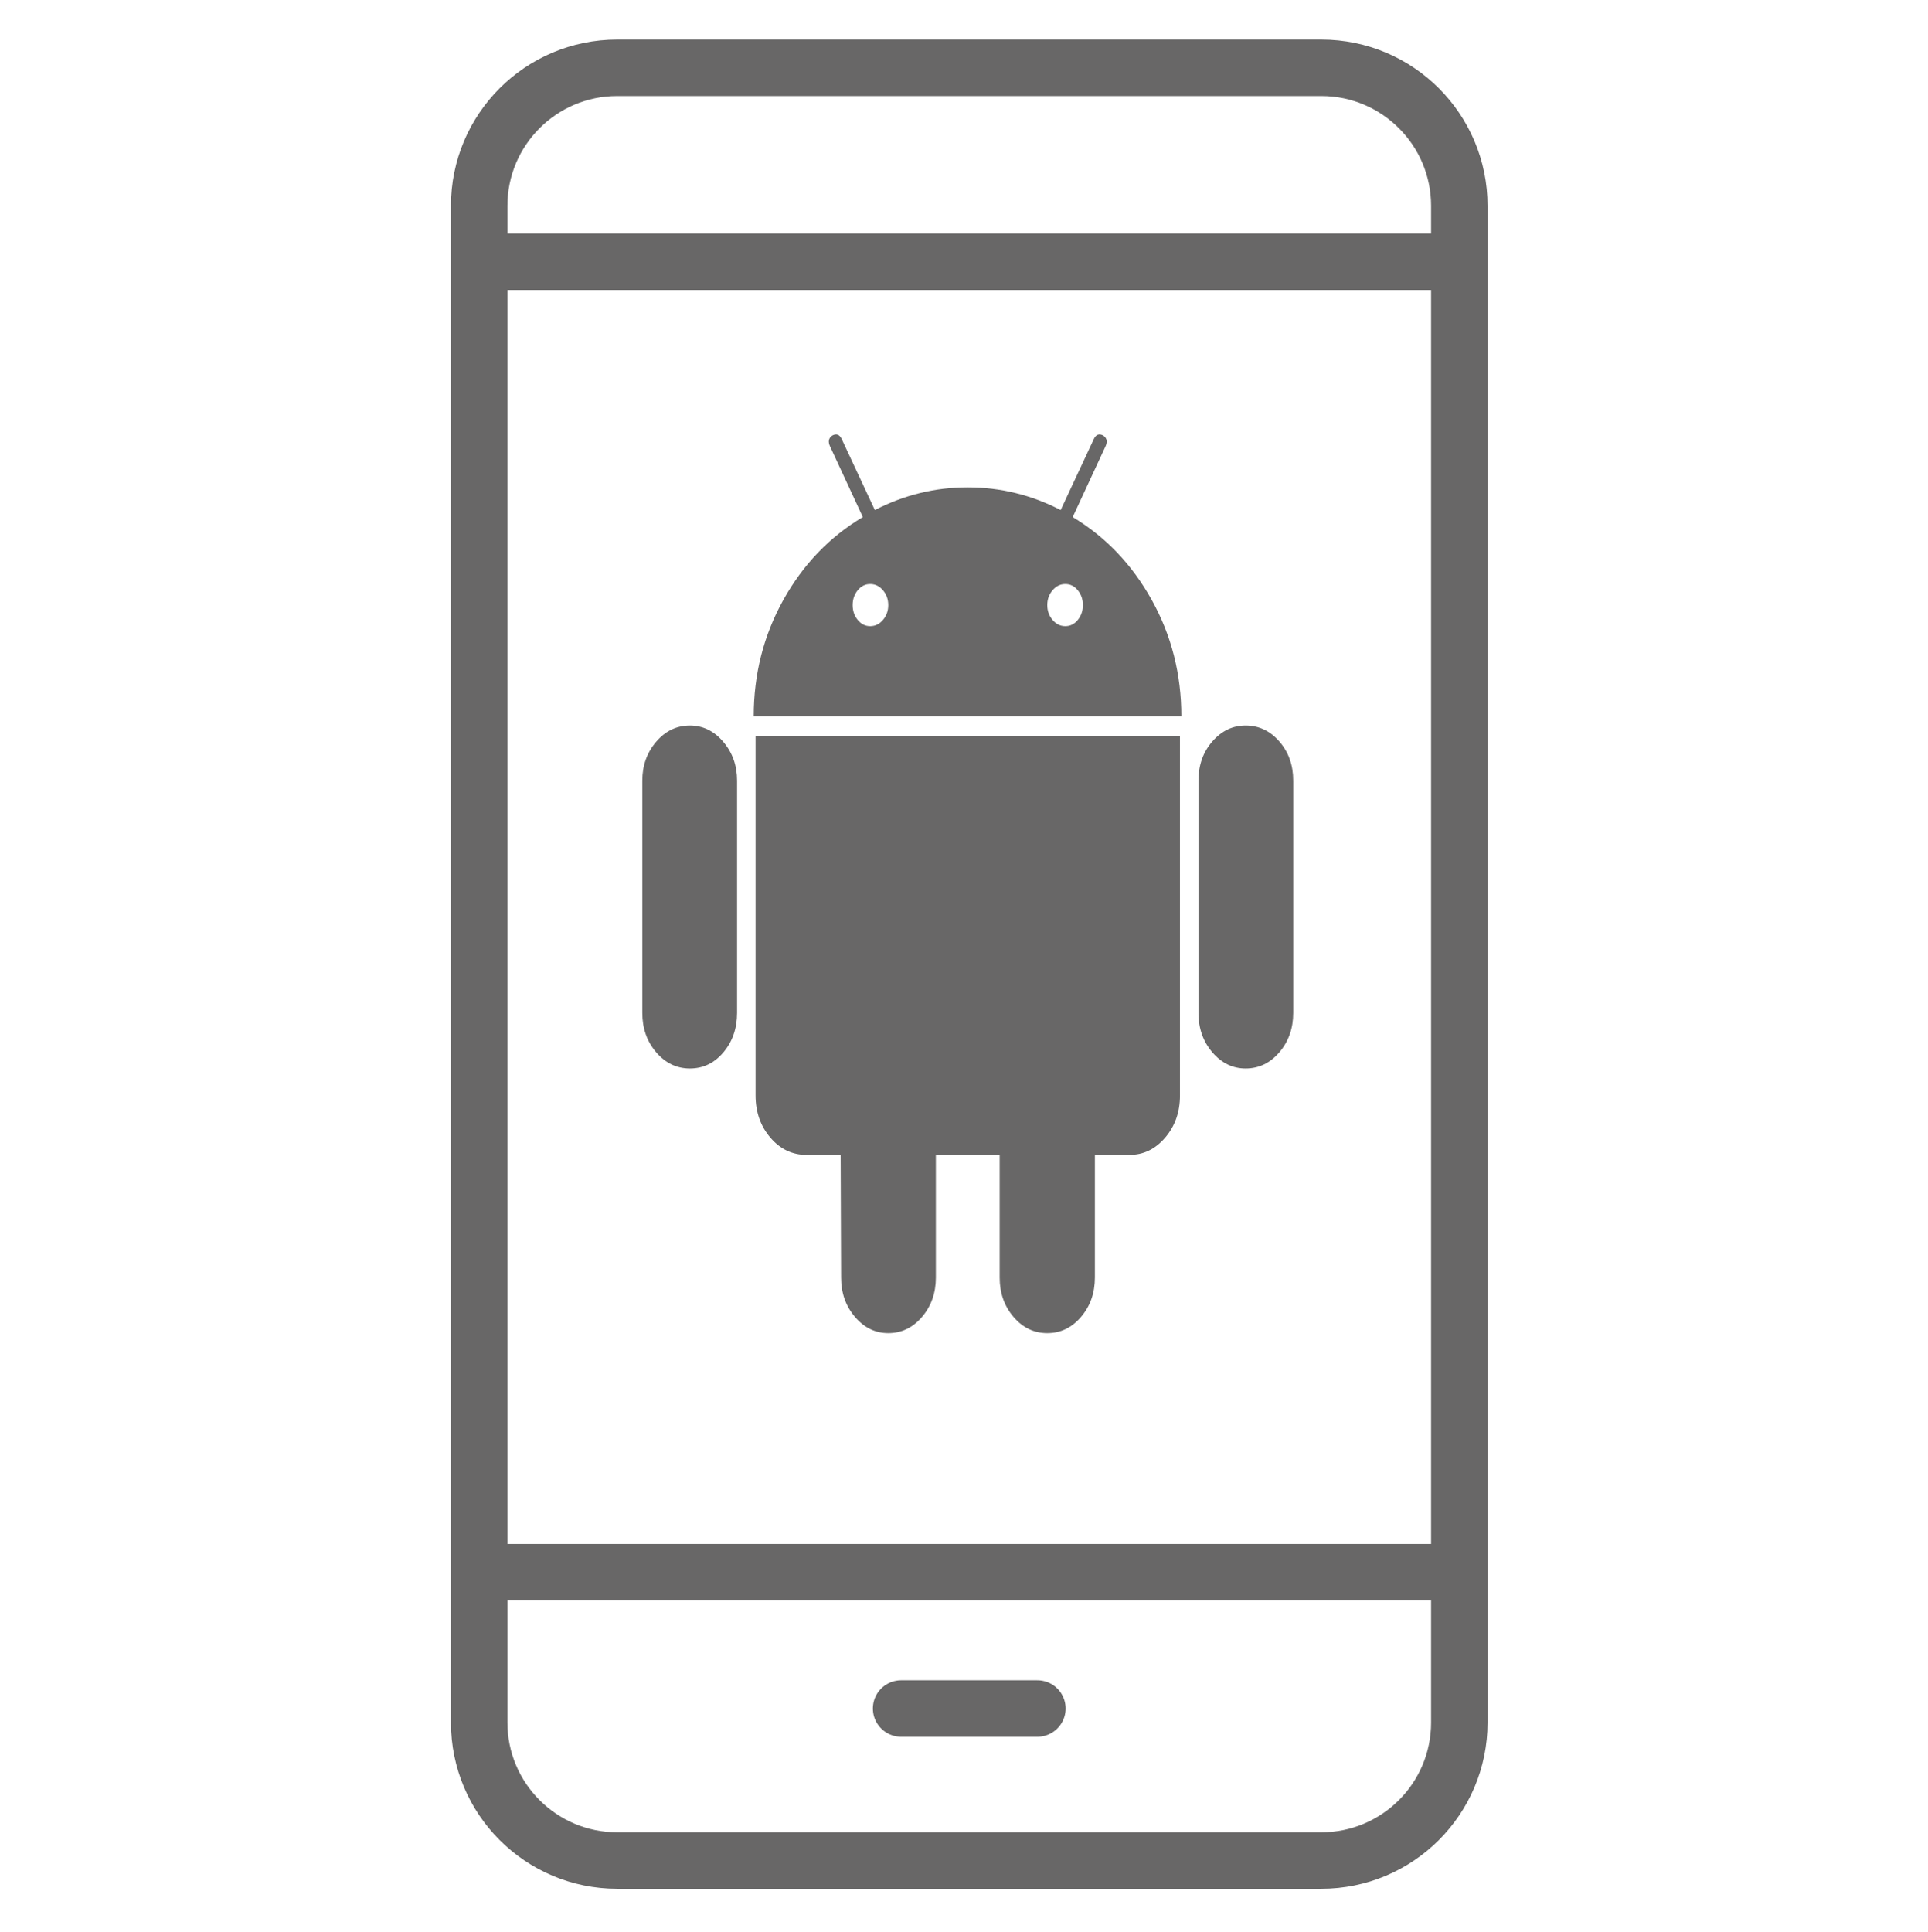 <svg width="512" height="513" viewBox="0 0 512 513" fill="none" xmlns="http://www.w3.org/2000/svg">
<path d="M127.247 69.502H387.543M127.247 417.492H387.543M239.299 453.683H275.49M387.543 457.389C387.543 477.636 371.13 494.049 350.883 494.049H163.907C143.66 494.049 127.247 477.636 127.247 457.389V54.66C127.247 34.413 143.66 18 163.907 18H350.882C371.129 18 387.542 34.413 387.542 54.66V457.389H387.543Z" stroke="#686767" stroke-width="15" stroke-miterlimit="10" stroke-linecap="round" stroke-linejoin="round"/>
<path d="M231.096 166.27C232.405 166.27 233.531 165.72 234.472 164.62C235.413 163.521 235.884 162.206 235.884 160.676C235.884 159.147 235.413 157.832 234.472 156.732C233.531 155.633 232.405 155.083 231.096 155.083C229.786 155.083 228.682 155.633 227.781 156.732C226.881 157.832 226.431 159.147 226.431 160.676C226.431 162.206 226.881 163.521 227.781 164.62C228.682 165.72 229.786 166.27 231.096 166.27ZM282.904 166.27C284.214 166.27 285.318 165.72 286.219 164.62C287.119 163.521 287.569 162.206 287.569 160.676C287.569 159.147 287.119 157.832 286.219 156.732C285.318 155.633 284.214 155.083 282.904 155.083C281.594 155.083 280.469 155.633 279.528 156.732C278.587 157.832 278.116 159.147 278.116 160.676C278.116 162.206 278.587 163.521 279.528 164.62C280.469 165.72 281.594 166.27 282.904 166.27ZM183.217 192.658C186.654 192.658 189.6 194.092 192.056 196.96C194.511 199.829 195.739 203.271 195.739 207.286V268.955C195.739 273.066 194.532 276.556 192.117 279.424C189.703 282.292 186.736 283.727 183.217 283.727C179.697 283.727 176.71 282.292 174.254 279.424C171.799 276.556 170.571 273.066 170.571 268.955V207.286C170.571 203.271 171.799 199.829 174.254 196.96C176.71 194.092 179.697 192.658 183.217 192.658ZM313.35 195.383V290.897C313.35 295.295 312.041 299.024 309.422 302.084C306.803 305.143 303.652 306.673 299.969 306.673H290.761V339.228C290.761 343.34 289.533 346.829 287.078 349.698C284.623 352.566 281.635 354 278.116 354C274.597 354 271.609 352.566 269.154 349.698C266.699 346.829 265.471 343.34 265.471 339.228V306.673H248.529V339.228C248.529 343.34 247.301 346.829 244.846 349.698C242.391 352.566 239.403 354 235.884 354C232.446 354 229.5 352.566 227.045 349.698C224.589 346.829 223.362 343.34 223.362 339.228L223.239 306.673H214.154C210.389 306.673 207.197 305.143 204.578 302.084C201.959 299.024 200.65 295.295 200.65 290.897V195.383H313.35ZM284.868 137.3C293.626 142.558 300.623 149.896 305.862 159.314C311.1 168.732 313.719 179.034 313.719 190.22H200.158C200.158 179.034 202.778 168.732 208.016 159.314C213.254 149.896 220.292 142.558 229.132 137.3L220.415 118.512C219.842 117.269 220.047 116.313 221.029 115.644C222.093 115.07 222.911 115.357 223.484 116.504L232.324 135.435C240.099 131.42 248.324 129.412 257 129.412C265.676 129.412 273.901 131.42 281.676 135.435L290.516 116.504C291.089 115.357 291.907 115.07 292.971 115.644C293.953 116.313 294.158 117.269 293.585 118.512L284.868 137.3ZM343.429 207.286V268.955C343.429 273.066 342.201 276.556 339.746 279.424C337.29 282.292 334.303 283.727 330.783 283.727C327.346 283.727 324.4 282.292 321.944 279.424C319.489 276.556 318.261 273.066 318.261 268.955V207.286C318.261 203.175 319.489 199.709 321.944 196.889C324.4 194.068 327.346 192.658 330.783 192.658C334.303 192.658 337.29 194.068 339.746 196.889C342.201 199.709 343.429 203.175 343.429 207.286Z" fill="#686767"/>
</svg>
